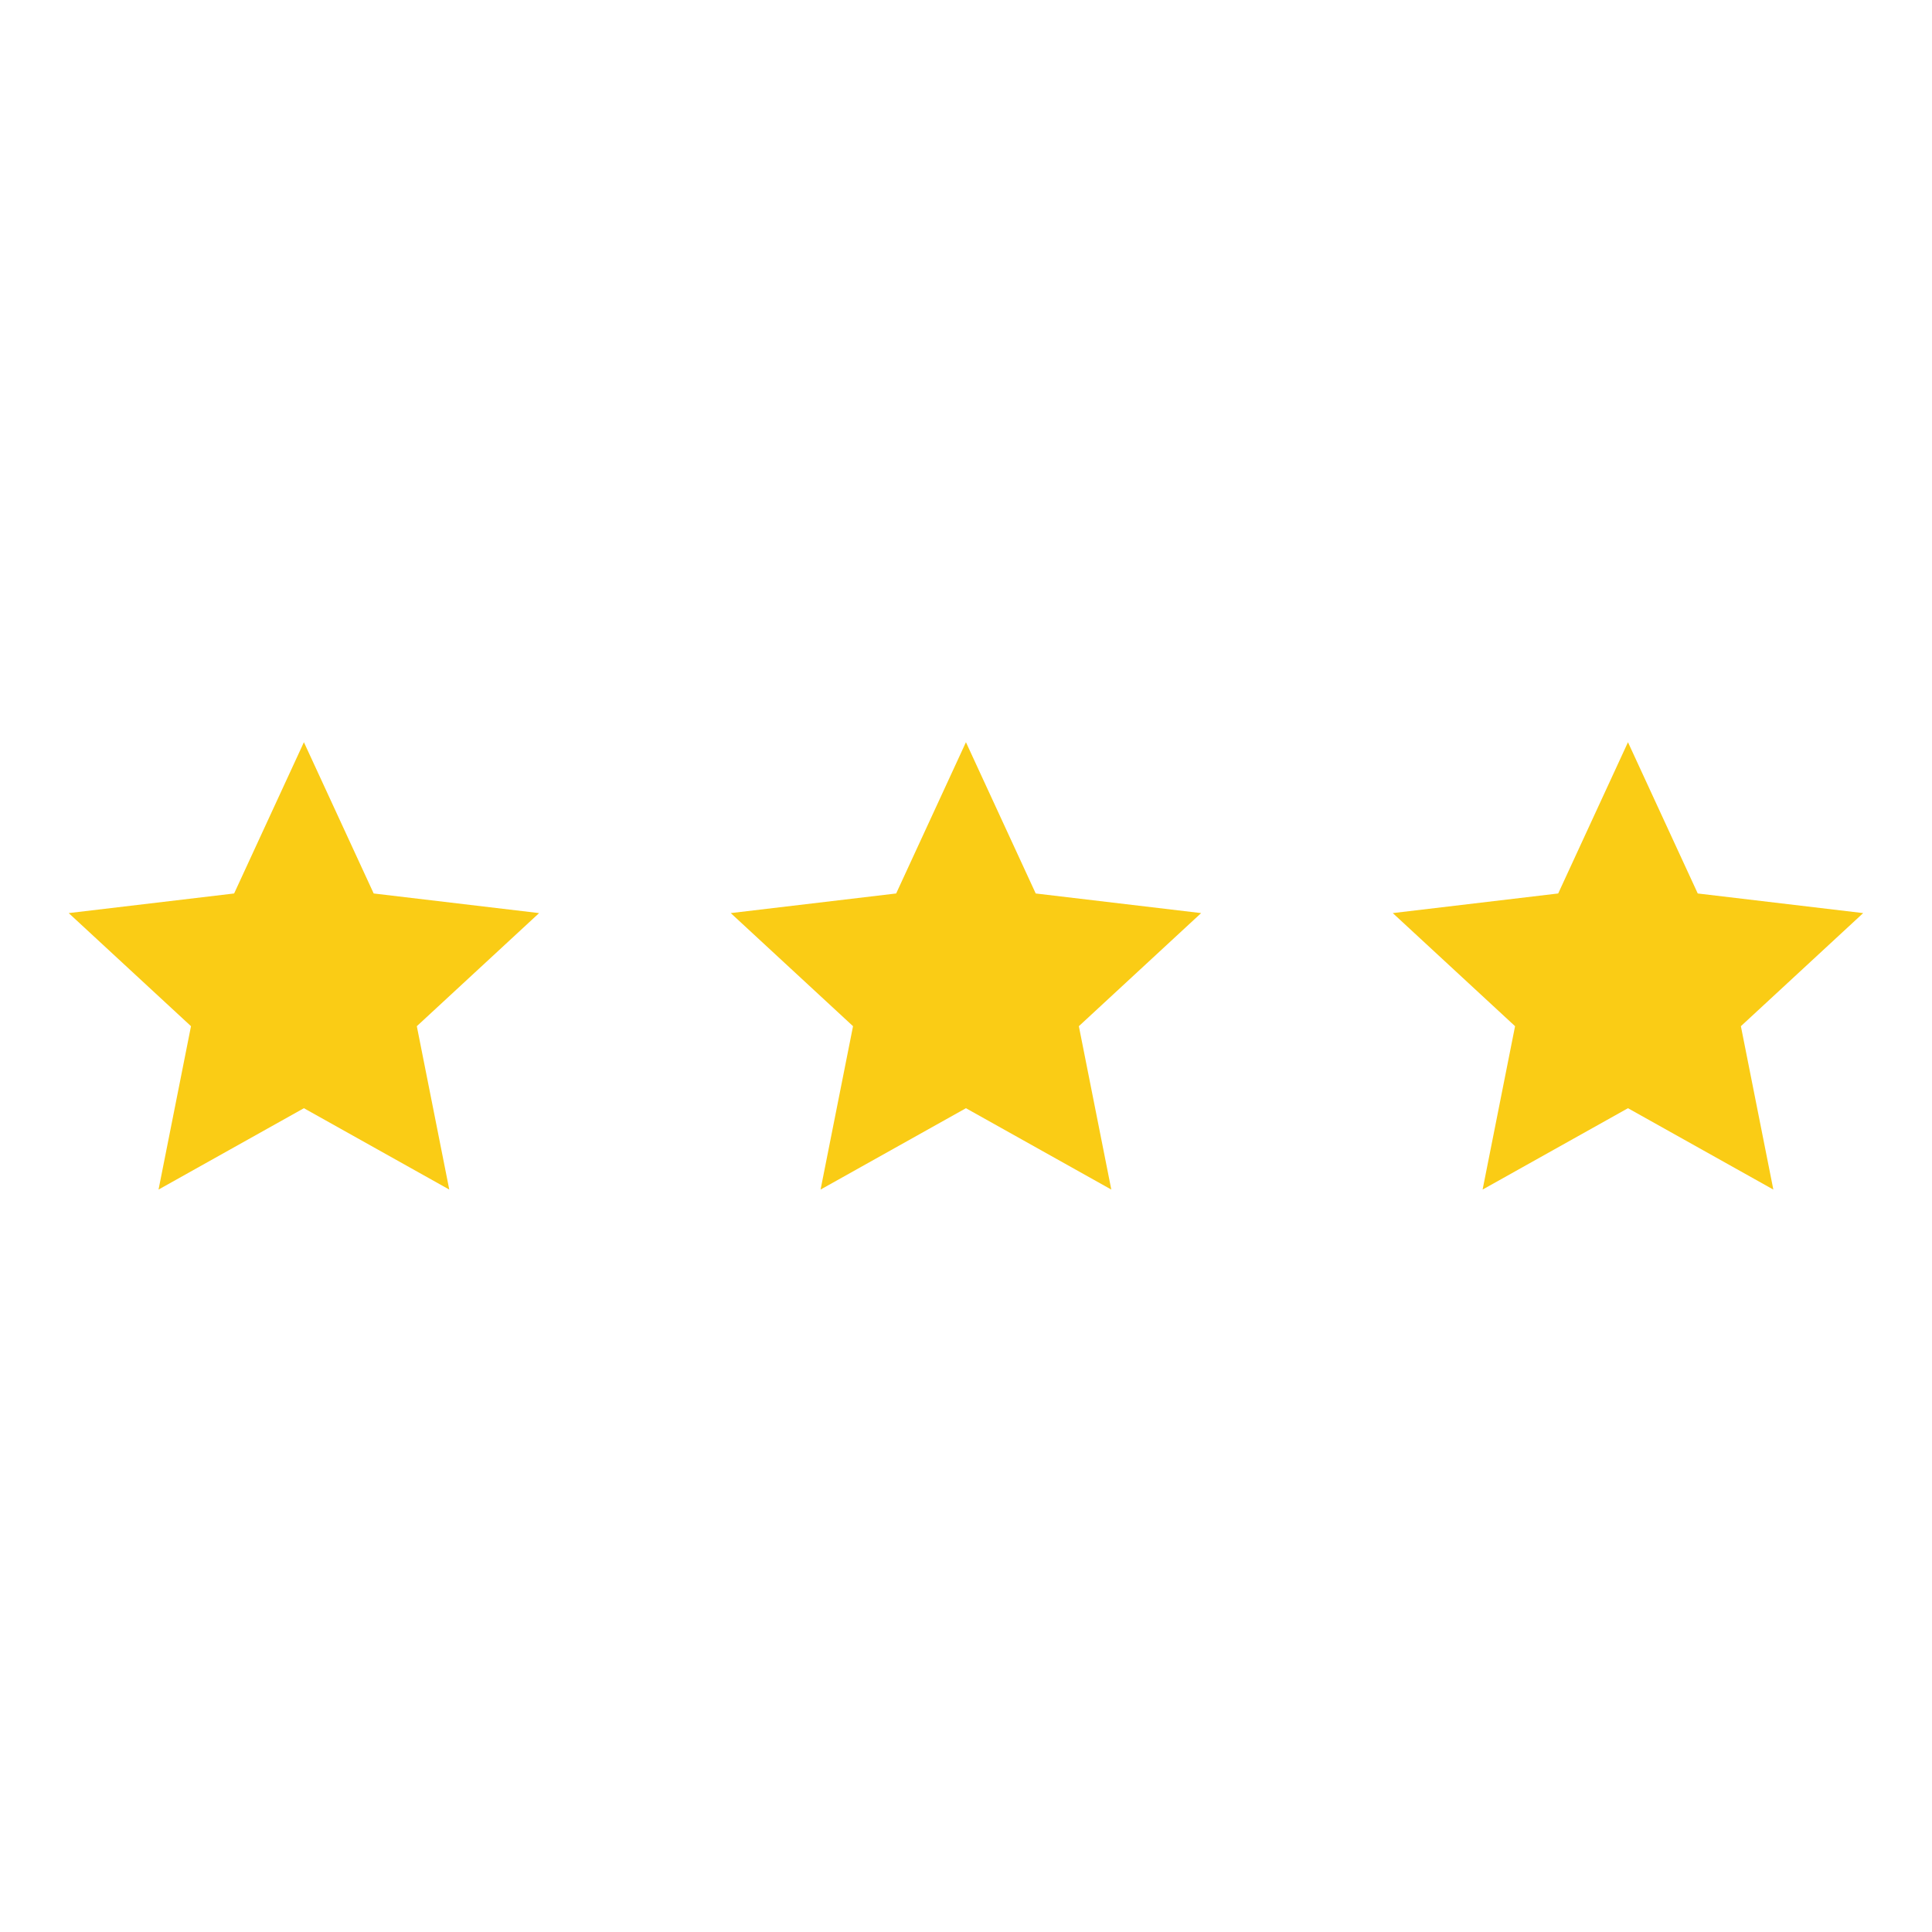 <svg id="eoiMfabVU7t1" xmlns="http://www.w3.org/2000/svg" xmlns:xlink="http://www.w3.org/1999/xlink" viewBox="0 0 24 24" shape-rendering="geometricPrecision" text-rendering="geometricPrecision" project-id="ea823aefc40f4063a533f05cd8f39645" export-id="7c3e50b93f29420581dcc0918adf026f" cached="false"><path d="M12.001,18.26L4.947,22.208l1.575-7.928L0.588,8.792L8.615,7.84L12.001,0.5l3.386,7.34l8.027.952-5.934,5.488l1.575,7.928L12.001,18.26Z" transform="matrix(.256 0 0 0.256 0.703 9.092)" fill="#facc15"/><path d="M12.001,18.26L4.947,22.208l1.575-7.928L0.588,8.792L8.615,7.84L12.001,0.5l3.386,7.34l8.027.952-5.934,5.488l1.575,7.928L12.001,18.26Z" transform="matrix(.256 0 0 0.256 17.151 9.092)" fill="#facc15"/><path d="M12.001,18.26L4.947,22.208l1.575-7.928L0.588,8.792L8.615,7.84L12.001,0.5l3.386,7.34l8.027.952-5.934,5.488l1.575,7.928L12.001,18.26Z" transform="matrix(.256 0 0 0.256 8.927 9.092)" fill="#facc15"/></svg>
